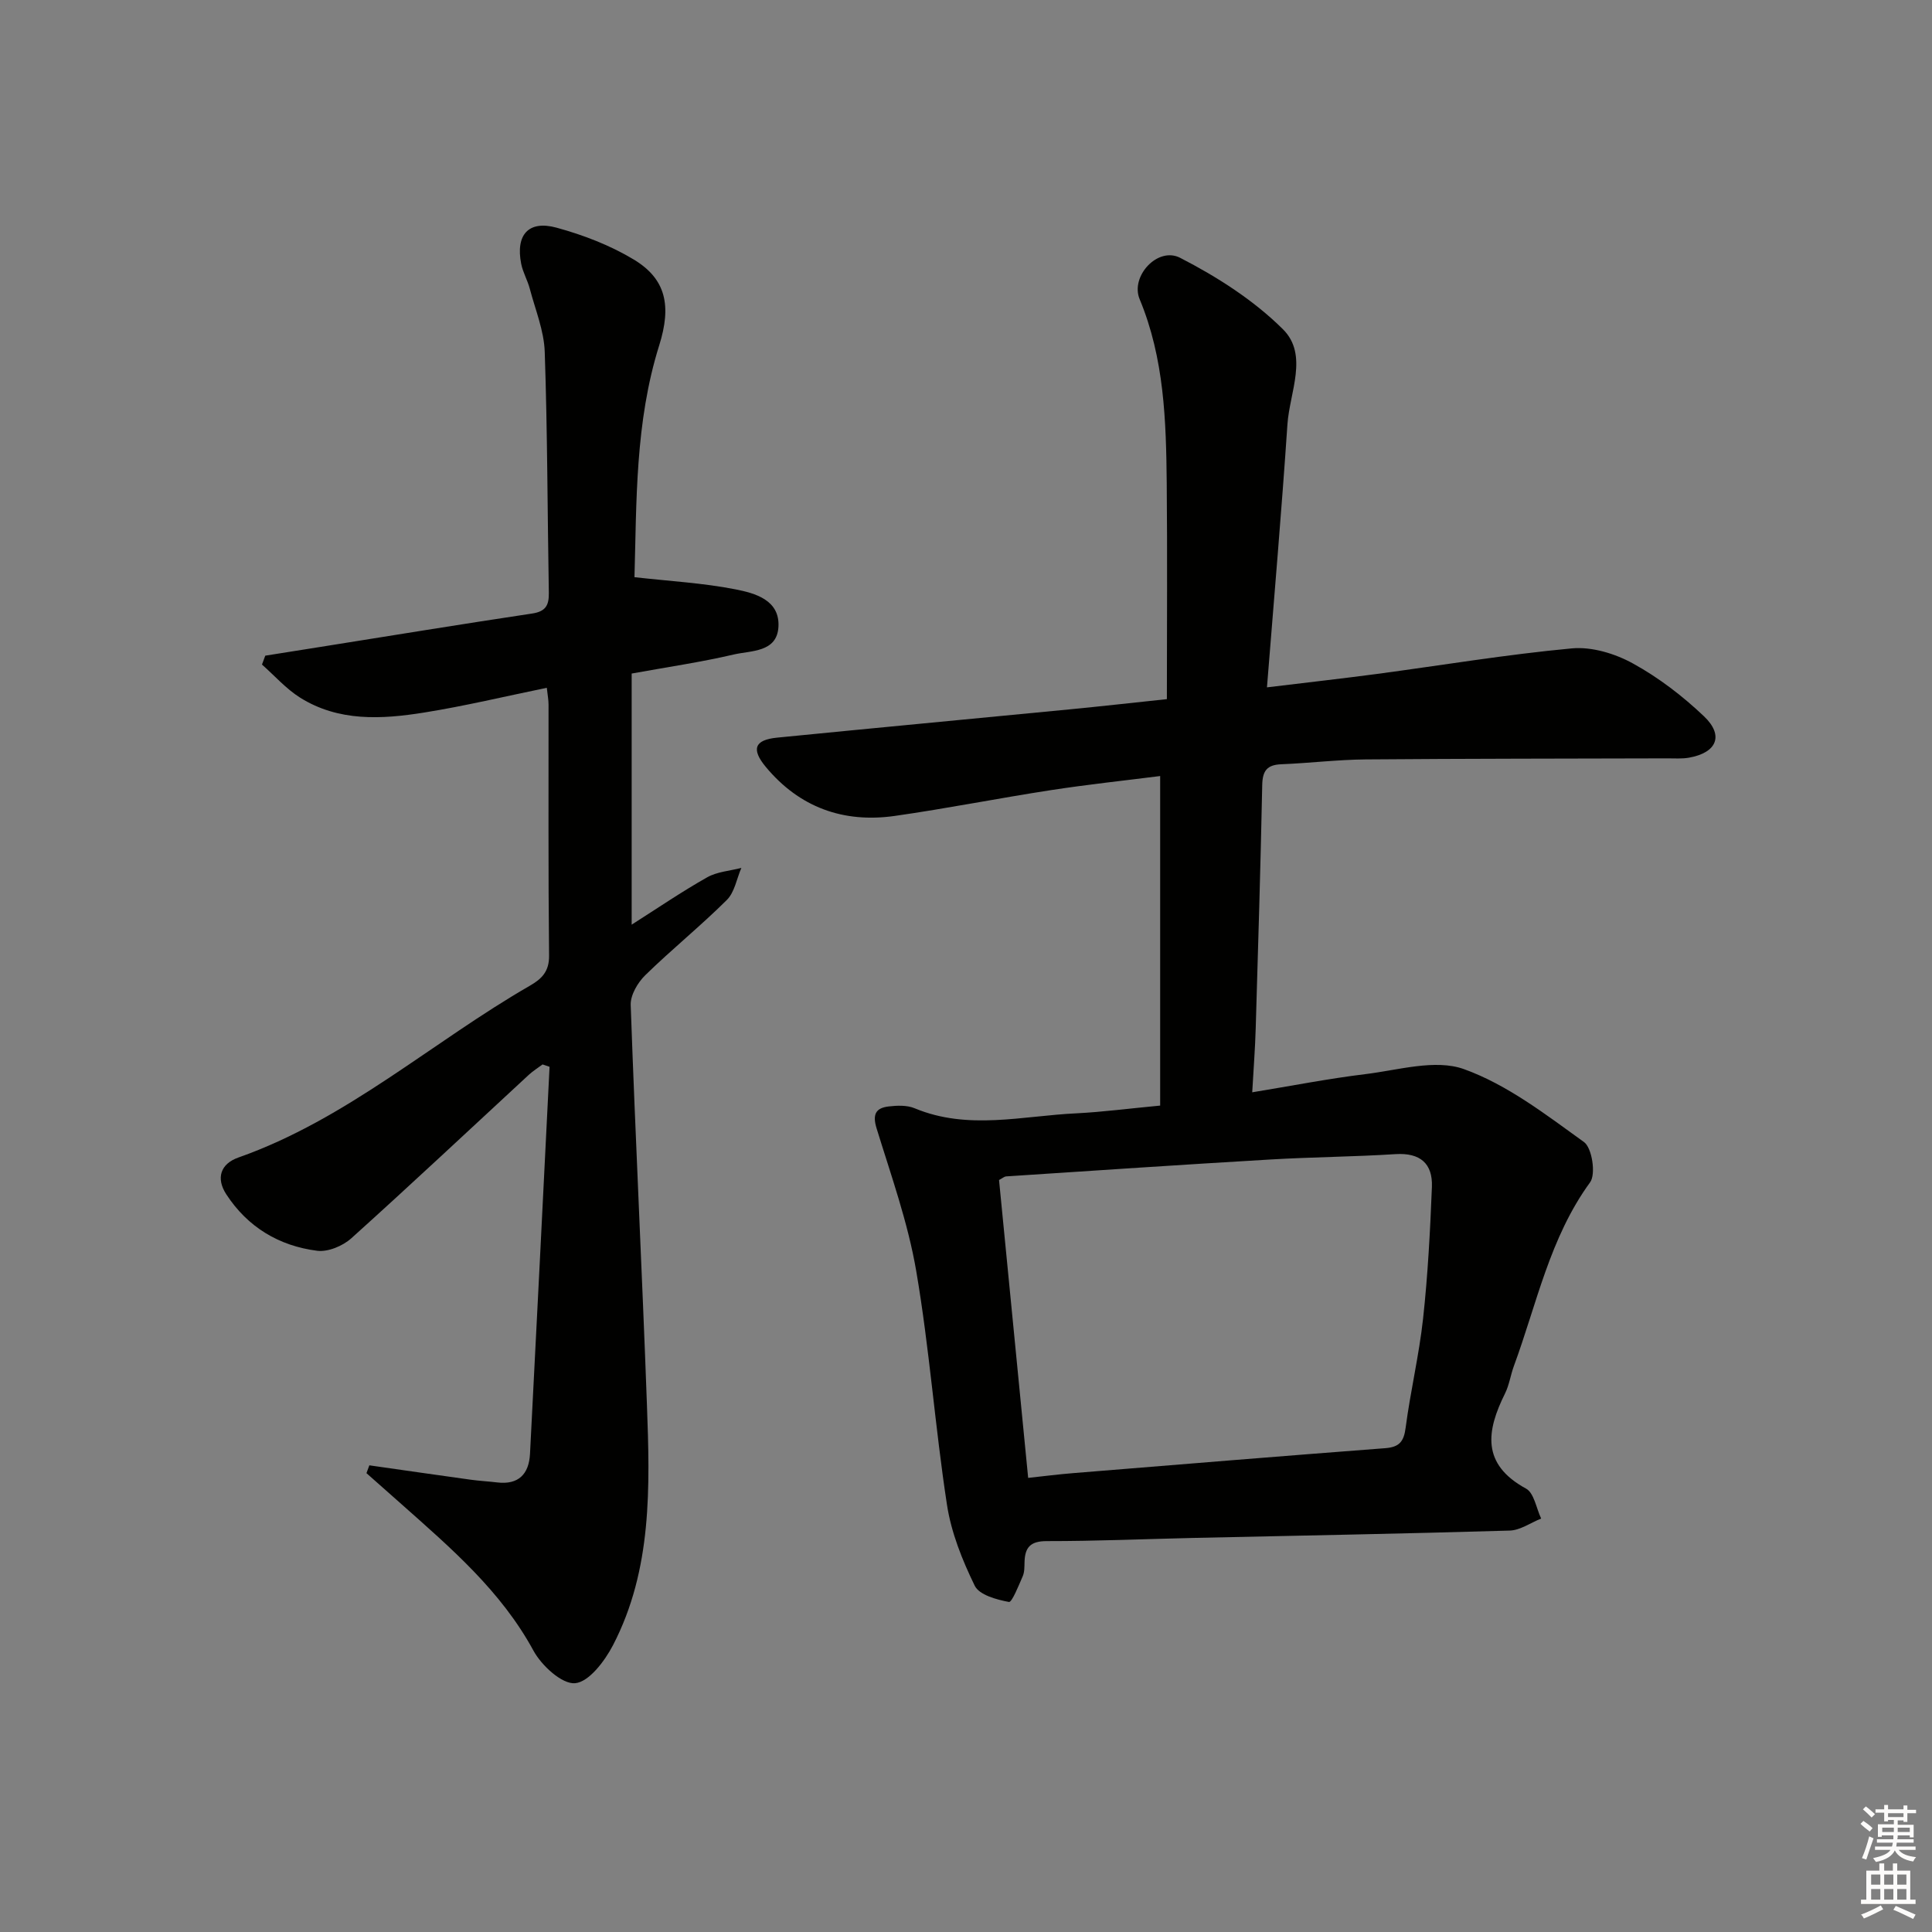 <svg enable-background="new 0 0 400 400" viewBox="0 0 400 400" xmlns="http://www.w3.org/2000/svg"><rect x="0" y="0" width="400" height="400" fill="#808080" stroke="none"/><path d="m240.2 228.9c0-22.88 0-45.15 0-68.23-7.31.93-14.96 1.74-22.56 2.91-10.82 1.66-21.57 3.81-32.4 5.35-10.64 1.51-19.75-1.78-26.7-10.16-3.06-3.69-2.3-5.59 2.35-6.05 20.17-2 40.35-3.89 60.53-5.85 6.41-.62 12.8-1.34 20.17-2.12 0-15.1.11-29.88-.03-44.66-.13-12.95-.5-25.87-5.61-38.15-1.97-4.73 3.74-10.95 8.39-8.56 7.65 3.93 15.24 8.78 21.29 14.8 5.32 5.3 1.37 13.05.92 19.67-1.2 17.88-2.75 35.73-4.24 54.46 8.29-1.01 15.47-1.81 22.64-2.76 13.49-1.8 26.94-4.05 40.49-5.31 4.13-.38 8.94 1.08 12.65 3.13 5.32 2.92 10.3 6.75 14.71 10.94 4.18 3.98 2.64 7.54-3.12 8.56-1.46.26-2.99.13-4.49.14-20.83.06-41.66.05-62.49.22-5.81.05-11.61.77-17.42 1-2.97.12-3.89 1.36-3.95 4.31-.34 16.81-.85 33.61-1.35 50.41-.12 4.12-.44 8.24-.72 13.2 8.18-1.34 15.76-2.83 23.4-3.76 6.83-.83 14.5-3.17 20.43-1.04 8.97 3.22 16.97 9.42 24.86 15.1 1.67 1.21 2.5 6.65 1.26 8.34-8.36 11.47-11.03 25.15-15.77 38.01-.69 1.87-.96 3.92-1.83 5.68-3.87 7.78-4.95 14.66 4.34 19.72 1.67.91 2.12 4.08 3.13 6.2-2.18.87-4.33 2.43-6.53 2.49-21.8.65-43.61 1.04-65.41 1.52-10.15.23-20.29.67-30.44.66-3.37 0-4.49 1.3-4.58 4.3-.03.99.01 2.08-.37 2.96-.84 1.93-2.24 5.45-2.86 5.34-2.55-.48-6.15-1.45-7.08-3.36-2.58-5.29-4.87-11-5.75-16.77-2.47-16.07-3.62-32.35-6.36-48.36-1.71-10.03-5.2-19.78-8.21-29.56-.89-2.89-.19-4.22 2.48-4.54 1.78-.21 3.82-.29 5.41.38 11.07 4.61 22.34 1.55 33.52 1.04 5.46-.28 10.9-1 17.3-1.6zm-27.33 77.08c3.15-.34 6.26-.74 9.38-.99 21.52-1.75 43.03-3.52 64.55-5.16 2.9-.22 3.85-1.35 4.22-4.22.99-7.56 2.78-15.01 3.61-22.58.99-9.05 1.47-18.17 1.83-27.28.19-4.85-2.42-7.12-7.53-6.8-8.62.55-17.27.6-25.9 1.11-18.24 1.07-36.47 2.3-54.7 3.5-.43.03-.83.41-1.49.75 1.99 20.28 3.97 40.56 6.03 61.67z" fill="#010100"/><path d="m76.47 303.38c7 1 14 2.01 21 2.98 1.81.25 3.64.34 5.45.56 4.44.54 6.59-1.74 6.81-5.89 1.39-26.72 2.71-53.44 4.05-80.16-.48-.16-.97-.33-1.45-.49-.95.71-1.98 1.35-2.85 2.15-12.23 11.3-24.36 22.7-36.74 33.84-1.76 1.59-4.82 2.87-7.06 2.59-7.91-1-14.41-4.9-18.83-11.69-2.18-3.35-1.19-6.32 2.51-7.62 22.47-7.92 40.14-23.93 60.38-35.59 2.41-1.39 3.98-2.92 3.94-6.21-.19-17.33-.09-34.66-.11-51.99 0-.97-.2-1.94-.36-3.46-8.62 1.77-16.98 3.78-25.43 5.13-8.77 1.4-17.68 1.91-25.66-3.1-2.91-1.83-5.27-4.54-7.88-6.84.23-.61.45-1.22.68-1.84 3.82-.61 7.64-1.22 11.46-1.82 14.58-2.32 29.15-4.71 43.76-6.9 2.82-.42 3.53-1.68 3.49-4.28-.29-16.64-.28-33.3-.85-49.93-.15-4.37-1.95-8.7-3.09-13.03-.46-1.76-1.43-3.39-1.78-5.16-1.19-5.98 1.48-9.08 7.29-7.5 5.54 1.51 11.11 3.65 16.01 6.6 6.67 4.02 7.86 9.54 5.27 17.78-5.01 15.94-4.67 32.4-5.12 47.99 7.34.83 14.2 1.2 20.87 2.51 4.09.8 9.24 2.2 8.94 7.75-.29 5.34-5.66 4.91-9.27 5.75-6.75 1.58-13.64 2.58-21.12 3.94v51.99c5.33-3.39 10.35-6.82 15.63-9.8 2.07-1.17 4.7-1.33 7.08-1.95-.97 2.25-1.4 5.05-3.02 6.65-5.42 5.39-11.4 10.21-16.87 15.56-1.57 1.53-3.09 4.12-3.02 6.17.97 27.59 2.36 55.16 3.36 82.75.62 16.98 1.12 34.1-7.02 49.79-1.7 3.28-4.98 7.63-7.85 7.88-2.72.24-6.95-3.65-8.63-6.75-6.71-12.34-17.04-21.19-27.24-30.25-2.44-2.17-4.89-4.32-7.33-6.49.18-.53.39-1.07.6-1.62z" fill="#010100"/><g fill="#fcfbfa"><path d="m385.2 377.6.6-.6c.6.4 1.3.9 1.9 1.5l-.6.7c-.8-.6-1.4-1.1-1.9-1.6zm.3 7.1c.6-1.4 1.1-2.9 1.5-4.5.3.1.6.3.9.4-.5 1.4-1 2.9-1.5 4.4zm.2-10.1.6-.6c.7.5 1.3 1.1 1.9 1.6l-.7.7c-.6-.6-1.2-1.2-1.8-1.7zm8.4-.8h.8v.9h1.8v.7h-1.8v1.8h-.8v-.3h-1.2v.9h3.3v2.6h-.8v-.4h-2.5c0 .3 0 .6-.1.8h3.4v.7h-3.5c0 .3-.1.6-.1.8h4v.7h-3.5c.7.9 1.9 1.3 3.6 1.5-.2.2-.4.5-.6.9-1.9-.3-3.2-1.1-3.8-2.3-.5 1.1-1.8 2-3.9 2.4-.2-.3-.4-.5-.6-.8 1.9-.4 3.1-.9 3.6-1.7h-3.2v-.7h3.5c.1-.2.1-.5.2-.8h-3.3v-.7h3.4c0-.2 0-.5 0-.8h-2.4v.3h-.8v-2.6h3.3v-.9h-1.2v.3h-.8v-1.8h-1.8v-.7h1.8v-.9h.8v.9h3.2zm-4.4 5.5h2.4c0-.3 0-.6 0-.9h-2.4zm1.2-3.1h3.2v-.8h-3.2zm4.4 2.2h-2.4v.9h2.5v-.9z"/><path d="m389.2 385.8h.9v1.5h1.8v-1.5h.9v1.5h2.7v6h1.1v.9h-11.3v-.9h1.1v-6h2.7v-1.5zm.2 8.7.5.8c-1.2.6-2.5 1.3-4 1.9-.2-.3-.3-.6-.6-.8 1.6-.6 3-1.3 4.1-1.9zm-2-4.3h1.9v-2.1h-1.9zm0 3.1h1.9v-2.2h-1.9zm2.7-3.1h1.9v-2.1h-1.9zm0 3.1h1.9v-2.2h-1.9zm2.4 1.3c1.4.6 2.7 1.2 4.1 1.8l-.5.9c-1.5-.7-2.8-1.4-4.1-1.9zm2.2-6.5h-1.9v2.1h1.9zm-1.9 5.2h1.9v-2.2h-1.9z"/></g></svg>